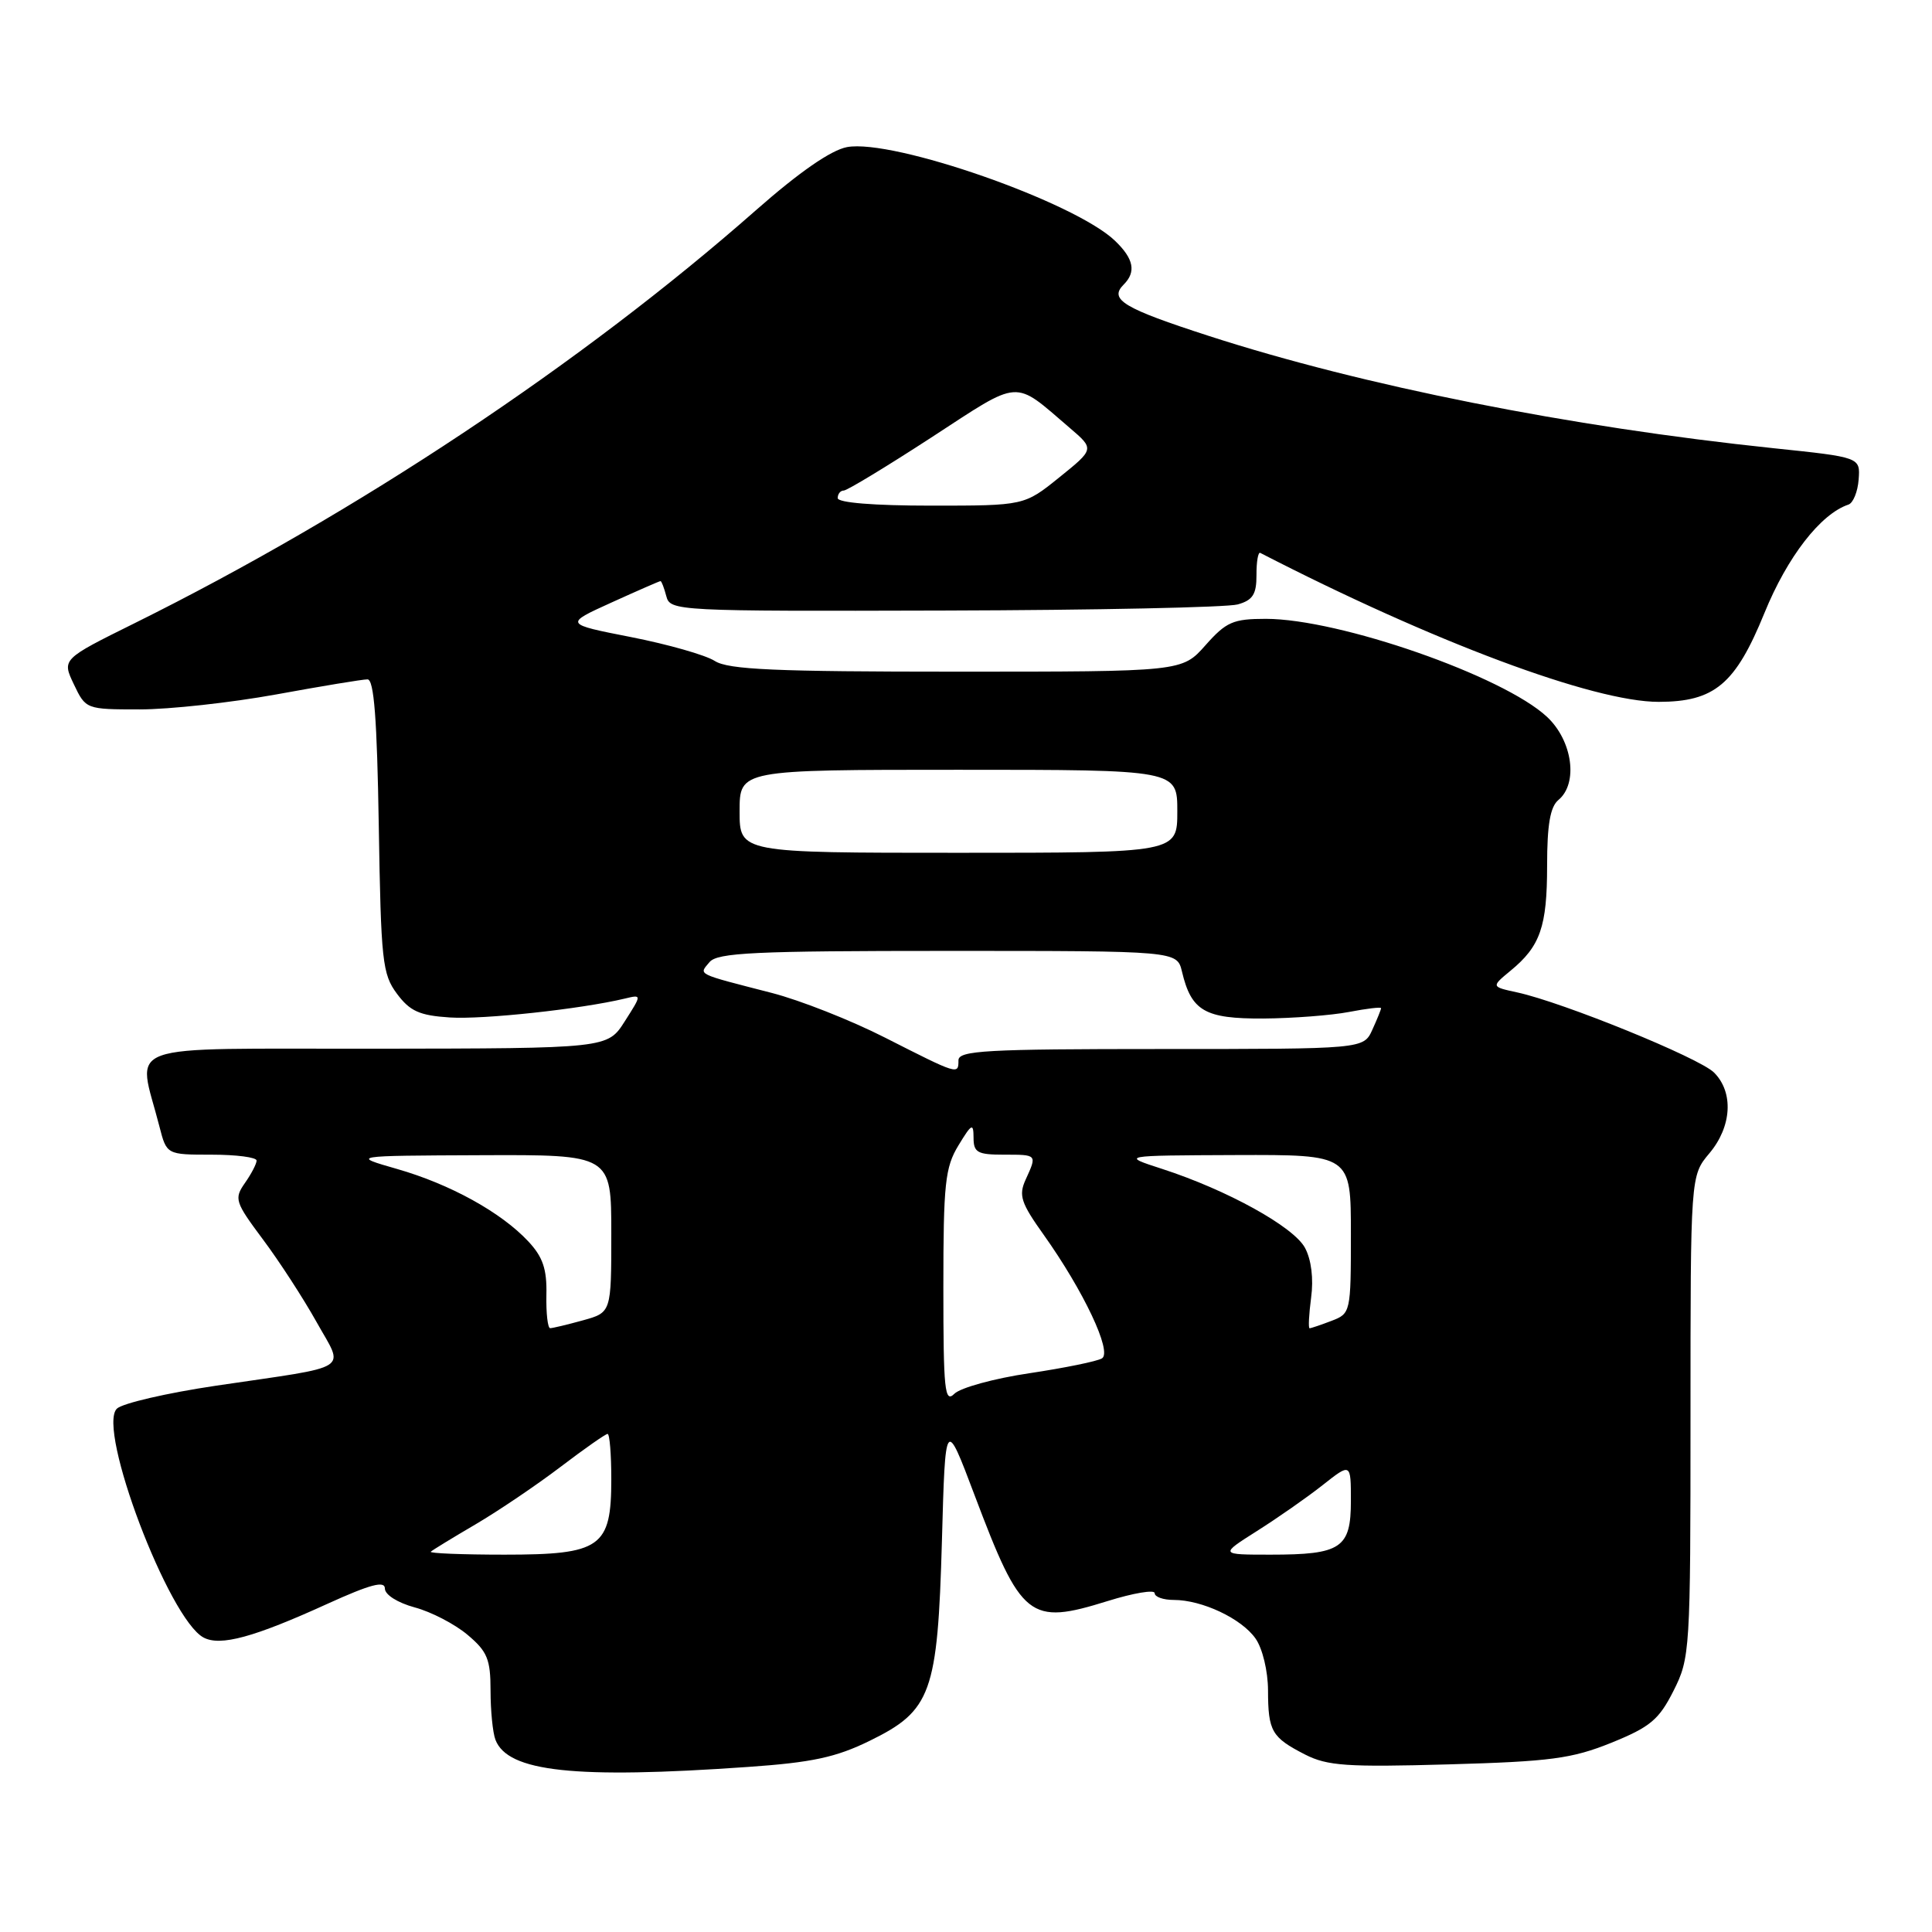 <?xml version="1.0" encoding="UTF-8" standalone="no"?>
<!DOCTYPE svg PUBLIC "-//W3C//DTD SVG 1.1//EN" "http://www.w3.org/Graphics/SVG/1.1/DTD/svg11.dtd" >
<svg xmlns="http://www.w3.org/2000/svg" xmlns:xlink="http://www.w3.org/1999/xlink" version="1.1" viewBox="0 0 256 256">
 <g >
 <path fill="currentColor"
d=" M 99.09 234.13 C 107.60 233.54 110.76 232.86 115.23 230.67 C 123.41 226.67 124.24 224.37 124.81 204.17 C 125.26 187.85 125.26 187.85 129.13 198.10 C 135.34 214.55 136.38 215.38 146.76 212.15 C 150.19 211.08 153.00 210.61 153.00 211.10 C 153.00 211.60 154.14 212.00 155.53 212.00 C 159.28 212.00 164.52 214.47 166.37 217.12 C 167.29 218.43 168.01 221.43 168.02 223.97 C 168.03 229.41 168.50 230.21 172.92 232.48 C 175.88 233.99 178.47 234.17 191.92 233.79 C 205.47 233.41 208.28 233.03 213.50 230.93 C 218.66 228.84 219.82 227.87 221.75 224.04 C 223.94 219.69 224.00 218.77 224.00 187.68 C 224.00 155.79 224.00 155.79 226.50 152.82 C 229.48 149.28 229.74 144.74 227.12 142.12 C 225.17 140.17 207.11 132.82 201.04 131.50 C 197.58 130.75 197.58 130.75 200.16 128.62 C 204.10 125.38 205.00 122.80 205.00 114.69 C 205.00 109.29 205.41 106.90 206.50 106.00 C 209.15 103.80 208.37 98.15 204.99 94.99 C 199.19 89.57 177.47 82.00 167.73 82.00 C 163.39 82.00 162.48 82.40 159.73 85.50 C 156.63 89.00 156.63 89.00 126.78 89.00 C 102.69 89.00 96.50 88.73 94.71 87.58 C 93.50 86.80 88.51 85.38 83.63 84.42 C 74.76 82.68 74.76 82.68 81.02 79.84 C 84.46 78.28 87.38 77.00 87.52 77.00 C 87.66 77.00 88.00 77.90 88.29 79.00 C 88.80 80.96 89.61 81.00 125.16 80.90 C 145.15 80.85 162.62 80.48 164.00 80.09 C 166.00 79.53 166.50 78.75 166.49 76.19 C 166.48 74.43 166.71 73.11 166.99 73.26 C 189.86 85.04 211.15 93.00 219.78 93.00 C 227.19 92.99 229.95 90.67 233.80 81.22 C 236.83 73.78 241.24 68.09 244.93 66.86 C 245.55 66.65 246.16 65.16 246.28 63.54 C 246.50 60.59 246.50 60.59 235.00 59.39 C 207.97 56.56 180.60 51.12 160.20 44.52 C 148.86 40.85 146.91 39.69 148.89 37.71 C 150.57 36.03 150.24 34.30 147.75 31.91 C 142.44 26.79 118.35 18.37 112.24 19.49 C 110.11 19.89 105.92 22.79 100.16 27.86 C 77.14 48.13 47.27 67.98 17.85 82.57 C 8.20 87.35 8.20 87.35 9.79 90.68 C 11.36 93.98 11.41 94.00 18.52 94.00 C 22.45 94.00 30.57 93.11 36.58 92.02 C 42.59 90.92 48.04 90.02 48.69 90.02 C 49.56 90.00 49.96 95.23 50.19 109.43 C 50.48 127.34 50.66 129.08 52.60 131.68 C 54.32 133.99 55.59 134.56 59.60 134.82 C 64.03 135.11 76.97 133.71 82.78 132.32 C 85.06 131.77 85.06 131.77 82.78 135.34 C 80.50 138.92 80.50 138.92 49.67 138.96 C 15.16 139.01 18.23 137.90 21.12 149.25 C 22.08 153.00 22.08 153.00 28.04 153.00 C 31.32 153.00 34.00 153.35 34.00 153.78 C 34.00 154.21 33.30 155.55 32.45 156.76 C 31.00 158.84 31.14 159.27 34.84 164.23 C 37.01 167.13 40.19 172.04 41.92 175.13 C 45.62 181.77 46.99 180.90 28.64 183.61 C 22.11 184.58 16.19 185.95 15.48 186.66 C 12.82 189.32 22.36 214.52 26.97 216.98 C 29.19 218.17 33.64 216.96 43.44 212.49 C 49.08 209.93 51.00 209.42 51.00 210.49 C 51.00 211.31 52.68 212.37 54.95 212.99 C 57.13 213.57 60.28 215.21 61.95 216.62 C 64.57 218.82 65.00 219.85 65.00 224.01 C 65.00 226.66 65.29 229.60 65.65 230.53 C 67.28 234.78 76.16 235.74 99.09 234.13 Z  M 57.08 205.61 C 57.31 205.39 59.98 203.76 63.00 201.99 C 66.03 200.21 71.09 196.79 74.26 194.38 C 77.43 191.97 80.24 190.00 80.51 190.00 C 80.78 190.00 81.00 192.70 81.00 196.00 C 81.00 205.04 79.64 206.00 66.83 206.00 C 61.24 206.00 56.85 205.82 57.08 205.61 Z  M 166.55 202.87 C 169.27 201.15 173.19 198.42 175.25 196.79 C 179.00 193.83 179.00 193.83 179.00 198.88 C 179.00 205.14 177.71 206.00 168.37 206.00 C 161.61 206.00 161.61 206.00 166.55 202.87 Z  M 125.00 170.60 C 125.00 156.82 125.23 154.68 127.00 151.77 C 128.76 148.87 128.99 148.76 129.00 150.75 C 129.00 152.71 129.52 153.00 133.00 153.00 C 137.46 153.00 137.43 152.96 135.90 156.31 C 134.95 158.40 135.28 159.39 138.29 163.61 C 143.58 171.05 147.40 179.13 146.02 179.99 C 145.39 180.38 141.06 181.26 136.40 181.96 C 131.74 182.65 127.27 183.88 126.46 184.68 C 125.18 185.96 125.00 184.24 125.00 170.60 Z  M 72.40 171.58 C 72.48 168.16 71.93 166.55 70.00 164.49 C 66.41 160.64 59.63 156.90 52.60 154.89 C 46.50 153.14 46.50 153.14 63.75 153.07 C 81.00 153.00 81.00 153.00 81.00 163.45 C 81.00 173.91 81.00 173.91 77.25 174.95 C 75.19 175.52 73.23 175.99 72.90 175.99 C 72.58 176.00 72.35 174.01 72.40 171.58 Z  M 173.73 171.94 C 174.07 169.44 173.76 166.92 172.92 165.35 C 171.42 162.55 162.60 157.68 154.00 154.89 C 148.50 153.11 148.50 153.11 163.75 153.05 C 179.00 153.00 179.00 153.00 179.00 163.52 C 179.00 173.90 178.96 174.06 176.43 175.02 C 175.02 175.56 173.72 176.00 173.53 176.00 C 173.34 176.00 173.44 174.17 173.73 171.94 Z  M 117.27 137.49 C 112.75 135.19 106.00 132.53 102.27 131.57 C 92.10 128.95 92.59 129.19 94.01 127.49 C 95.05 126.23 99.95 126.00 125.60 126.00 C 155.96 126.00 155.96 126.00 156.62 128.75 C 157.86 133.97 159.65 135.00 167.40 134.96 C 171.31 134.93 176.41 134.54 178.75 134.09 C 181.09 133.64 183.00 133.41 183.00 133.59 C 183.00 133.76 182.48 135.05 181.84 136.45 C 180.68 139.00 180.68 139.00 153.84 139.00 C 130.65 139.00 127.00 139.20 127.00 140.50 C 127.00 142.43 126.98 142.42 117.27 137.49 Z  M 98.00 107.50 C 98.00 102.00 98.00 102.00 127.00 102.00 C 156.00 102.00 156.00 102.00 156.00 107.50 C 156.00 113.00 156.00 113.00 127.00 113.00 C 98.00 113.00 98.00 113.00 98.00 107.50 Z  M 111.00 66.00 C 111.00 65.45 111.36 65.00 111.80 65.00 C 112.24 65.00 117.47 61.83 123.42 57.96 C 135.43 50.14 134.19 50.23 141.76 56.71 C 145.02 59.50 145.02 59.50 140.37 63.25 C 135.72 67.00 135.72 67.00 123.36 67.00 C 115.79 67.00 111.00 66.61 111.00 66.00 Z "/>
</g>
</svg>